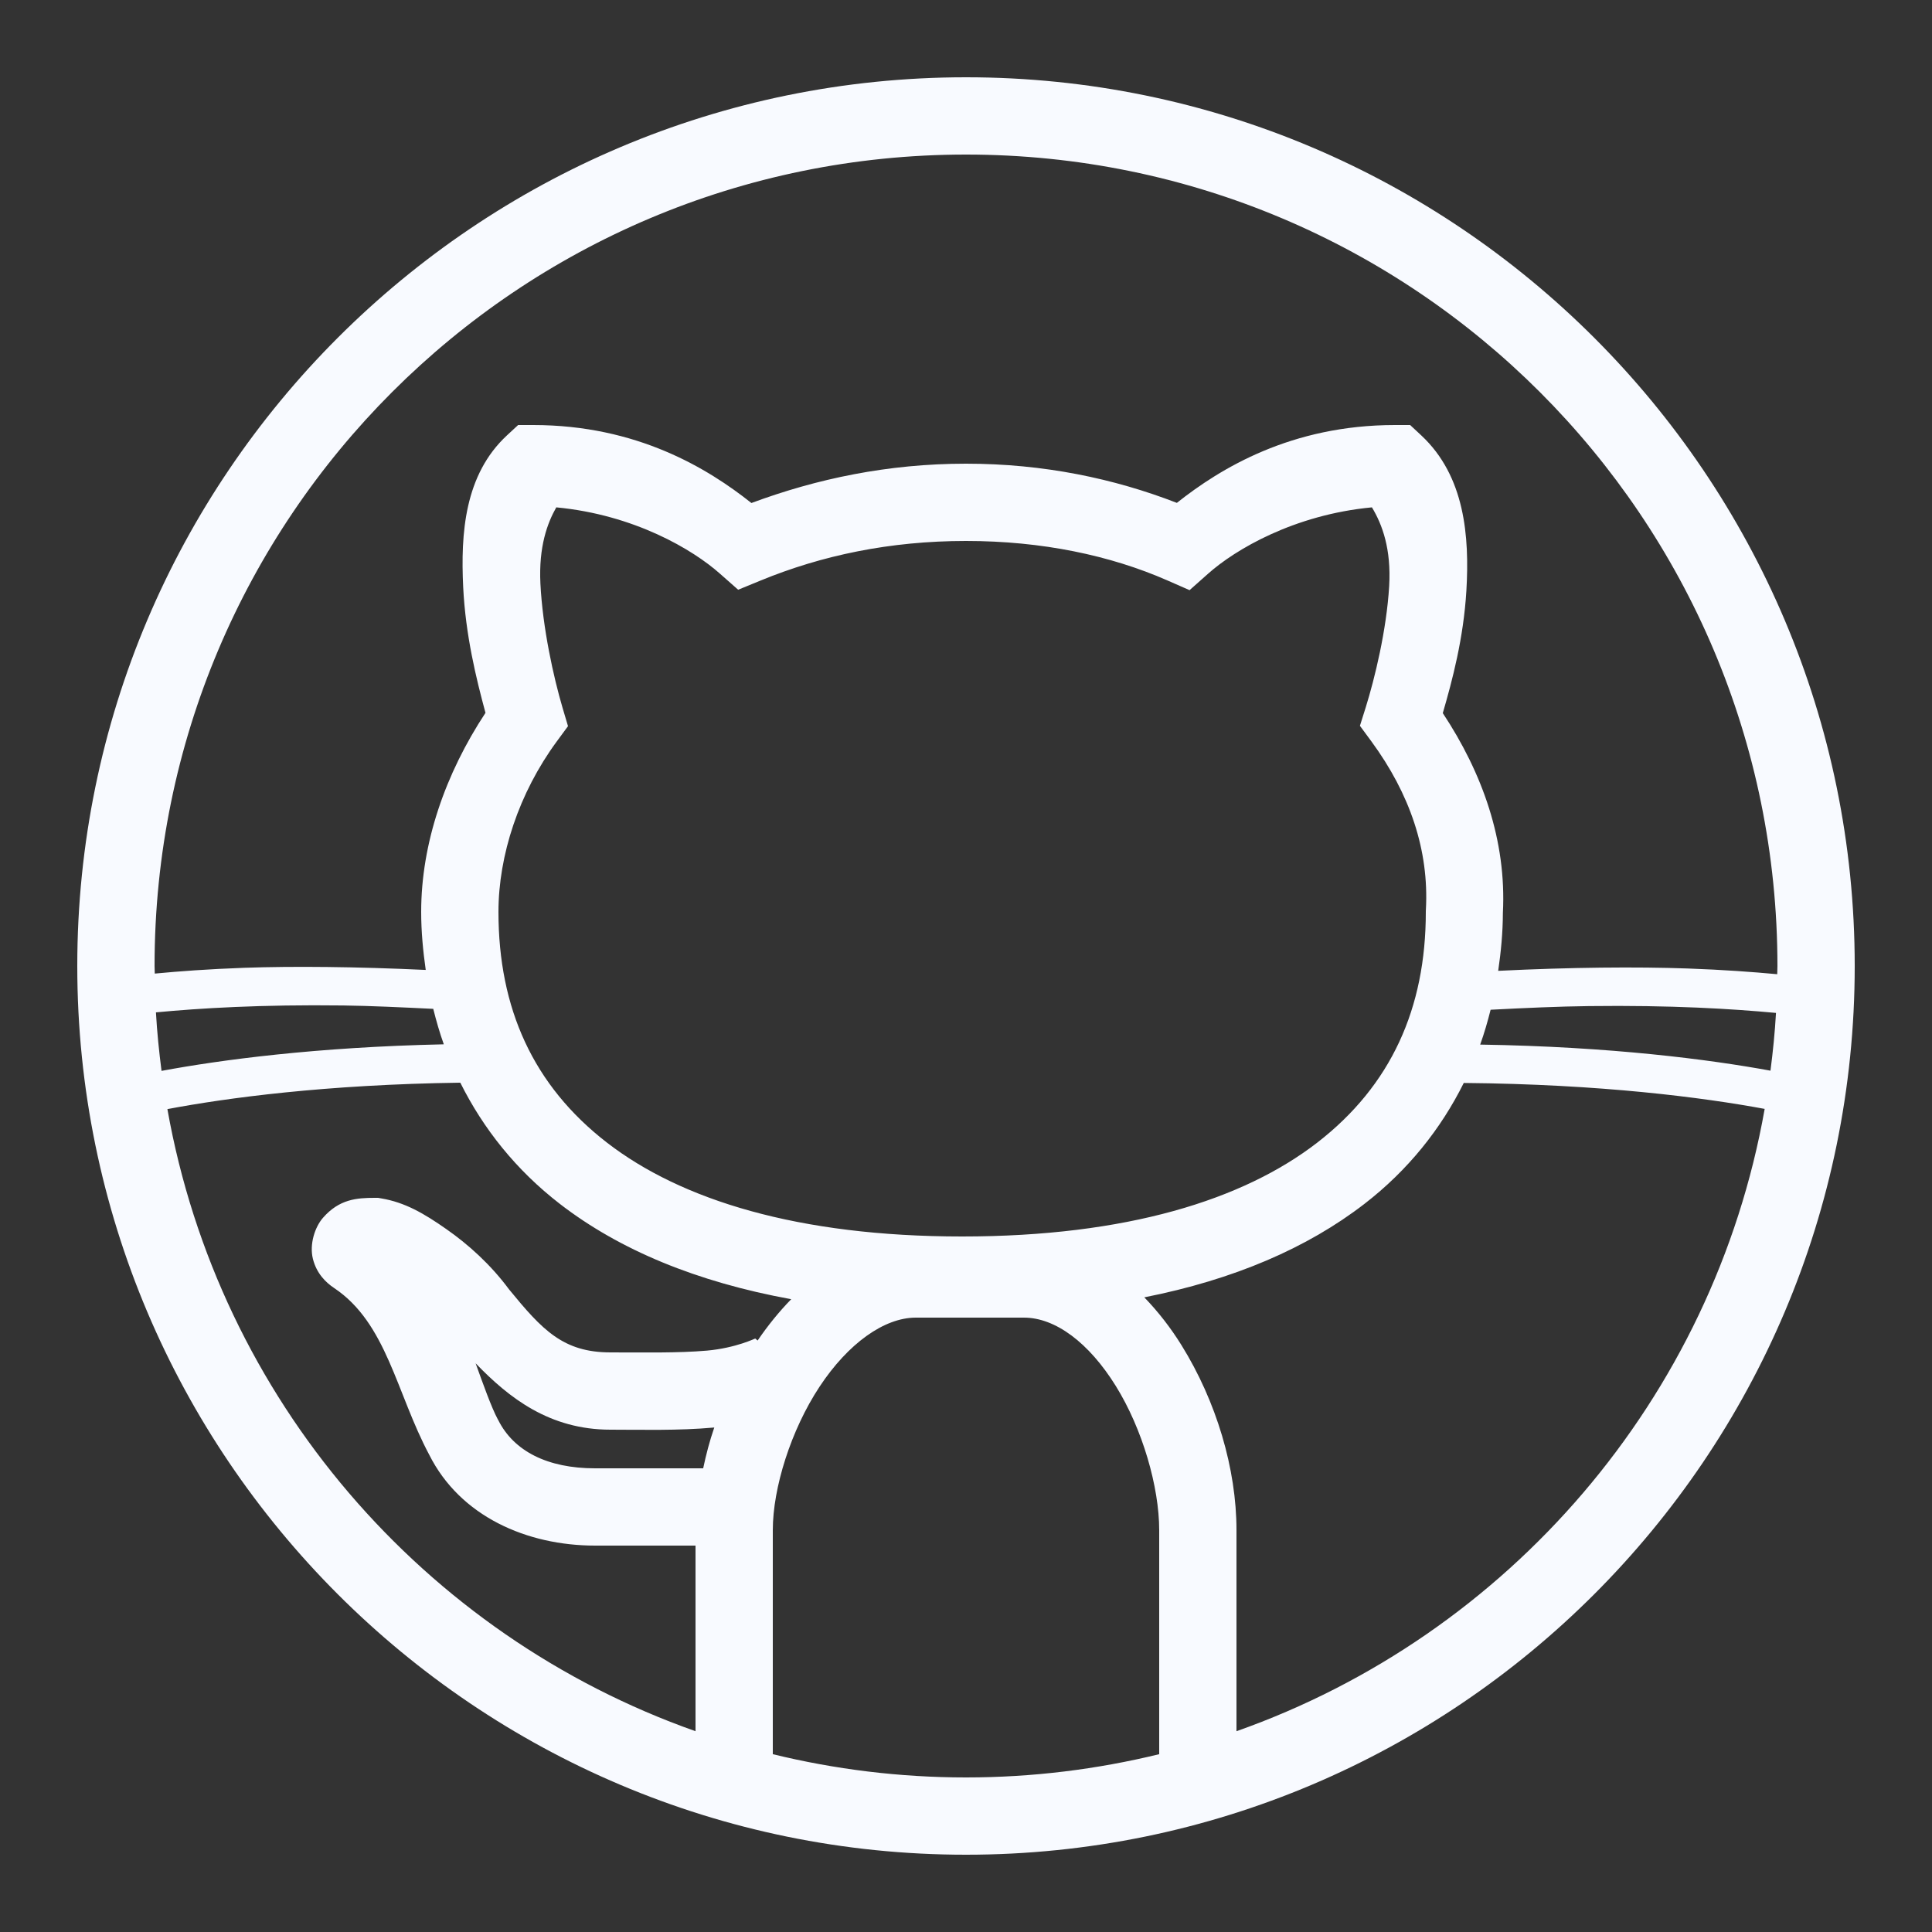 <svg width="28" height="28" viewBox="0 0 28 28" fill="none" xmlns="http://www.w3.org/2000/svg">
<rect x="0" y="0" width="28" height="28" fill="#333333" stroke="none"/>
<path d="M14 1.12C6.894 1.12 1.12 6.894 1.12 14C1.12 21.106 6.894 26.88 14 26.88C21.106 26.88 26.88 21.106 26.88 14C26.88 6.894 21.106 1.12 14 1.12ZM14 2.24C20.5 2.24 25.76 7.5 25.76 14C25.76 14.04 25.757 14.079 25.757 14.119C25.398 14.086 24.985 14.055 24.458 14.036C23.714 14.01 22.776 14.018 21.713 14.07C21.753 13.796 21.78 13.517 21.781 13.231C21.835 12.182 21.483 11.201 20.91 10.335C21.049 9.857 21.211 9.249 21.252 8.559C21.298 7.772 21.23 6.9 20.599 6.311L20.437 6.16H20.216C18.713 6.16 17.685 6.789 17.056 7.288C16.148 6.936 15.127 6.72 14 6.72C12.867 6.72 11.836 6.939 10.89 7.29C10.262 6.791 9.233 6.16 7.728 6.16H7.509L7.347 6.31C6.732 6.881 6.675 7.729 6.713 8.512C6.747 9.202 6.9 9.829 7.036 10.331C6.454 11.214 6.104 12.22 6.104 13.216C6.104 13.502 6.131 13.782 6.17 14.057C5.159 14.01 4.257 14.001 3.542 14.026C3.015 14.045 2.601 14.076 2.243 14.11C2.243 14.073 2.24 14.037 2.24 14C2.24 7.5 7.5 2.24 14 2.24ZM8.062 7.353C9.192 7.46 10.042 7.965 10.435 8.315L10.698 8.547L11.022 8.414C11.907 8.05 12.895 7.84 14 7.84C15.105 7.84 16.093 8.051 16.912 8.409L17.24 8.553L17.508 8.315C17.901 7.965 18.753 7.46 19.883 7.353C20.034 7.603 20.164 7.957 20.133 8.493C20.095 9.135 19.923 9.834 19.794 10.249L19.709 10.519L19.877 10.747C20.431 11.503 20.713 12.321 20.665 13.185L20.664 13.201V13.216C20.664 14.613 20.161 15.732 19.089 16.561C18.017 17.389 16.326 17.92 13.944 17.92C11.563 17.92 9.87 17.389 8.798 16.561C7.726 15.732 7.224 14.613 7.224 13.216C7.224 12.396 7.52 11.493 8.068 10.747L8.232 10.524L8.153 10.258C8.023 9.817 7.864 9.102 7.832 8.457C7.806 7.92 7.933 7.581 8.062 7.353ZM4.975 14.572C5.371 14.577 5.825 14.599 6.279 14.621C6.323 14.796 6.372 14.968 6.432 15.135C4.58 15.175 3.195 15.361 2.341 15.52C2.305 15.24 2.276 14.958 2.26 14.672C2.891 14.612 3.781 14.557 4.975 14.572ZM23.024 14.581C24.219 14.566 25.108 14.621 25.739 14.68C25.723 14.962 25.695 15.241 25.659 15.517C24.775 15.355 23.352 15.169 21.452 15.139C21.511 14.974 21.56 14.806 21.603 14.634C22.104 14.608 22.593 14.586 23.024 14.581ZM6.671 15.691C7.005 16.361 7.482 16.959 8.113 17.447C8.976 18.114 10.098 18.58 11.467 18.829C11.288 19.013 11.125 19.215 10.98 19.428L10.946 19.399C10.949 19.395 10.668 19.536 10.247 19.574C9.827 19.611 9.308 19.6 8.848 19.6C8.162 19.6 7.86 19.276 7.377 18.686C7.11 18.325 6.784 18.033 6.467 17.812C6.143 17.585 5.867 17.425 5.525 17.368L5.479 17.36H5.432C5.17 17.36 4.917 17.379 4.681 17.649C4.563 17.784 4.482 18.034 4.535 18.245C4.588 18.456 4.721 18.586 4.841 18.666C5.606 19.176 5.742 20.186 6.221 21.084C6.669 21.977 7.636 22.4 8.624 22.4H10.08V25.09C6.142 23.7 3.172 20.275 2.426 16.074C3.283 15.912 4.719 15.718 6.671 15.691ZM21.214 15.695C23.209 15.713 24.685 15.906 25.575 16.071C24.83 20.273 21.859 23.699 17.92 25.09V22.176C17.92 21.288 17.629 20.31 17.122 19.494C16.968 19.246 16.787 19.012 16.584 18.802C17.881 18.546 18.946 18.087 19.775 17.447C20.405 16.96 20.881 16.364 21.214 15.695ZM13.272 19.096H14.84C15.295 19.096 15.781 19.459 16.17 20.085C16.559 20.711 16.8 21.551 16.8 22.176V25.423C15.902 25.642 14.965 25.76 14 25.76C13.035 25.76 12.097 25.642 11.2 25.423V22.176C11.2 21.565 11.462 20.727 11.877 20.098C12.292 19.469 12.816 19.096 13.272 19.096ZM6.893 19.758C7.378 20.261 7.965 20.72 8.848 20.72C9.285 20.72 9.829 20.736 10.347 20.689C10.349 20.689 10.351 20.689 10.352 20.688C10.284 20.884 10.233 21.082 10.191 21.28H8.624C7.934 21.28 7.446 21.031 7.221 20.581L7.217 20.574L7.213 20.567C7.121 20.396 7 20.054 6.893 19.758Z" fill="#F8FAFF"/>
</svg>
